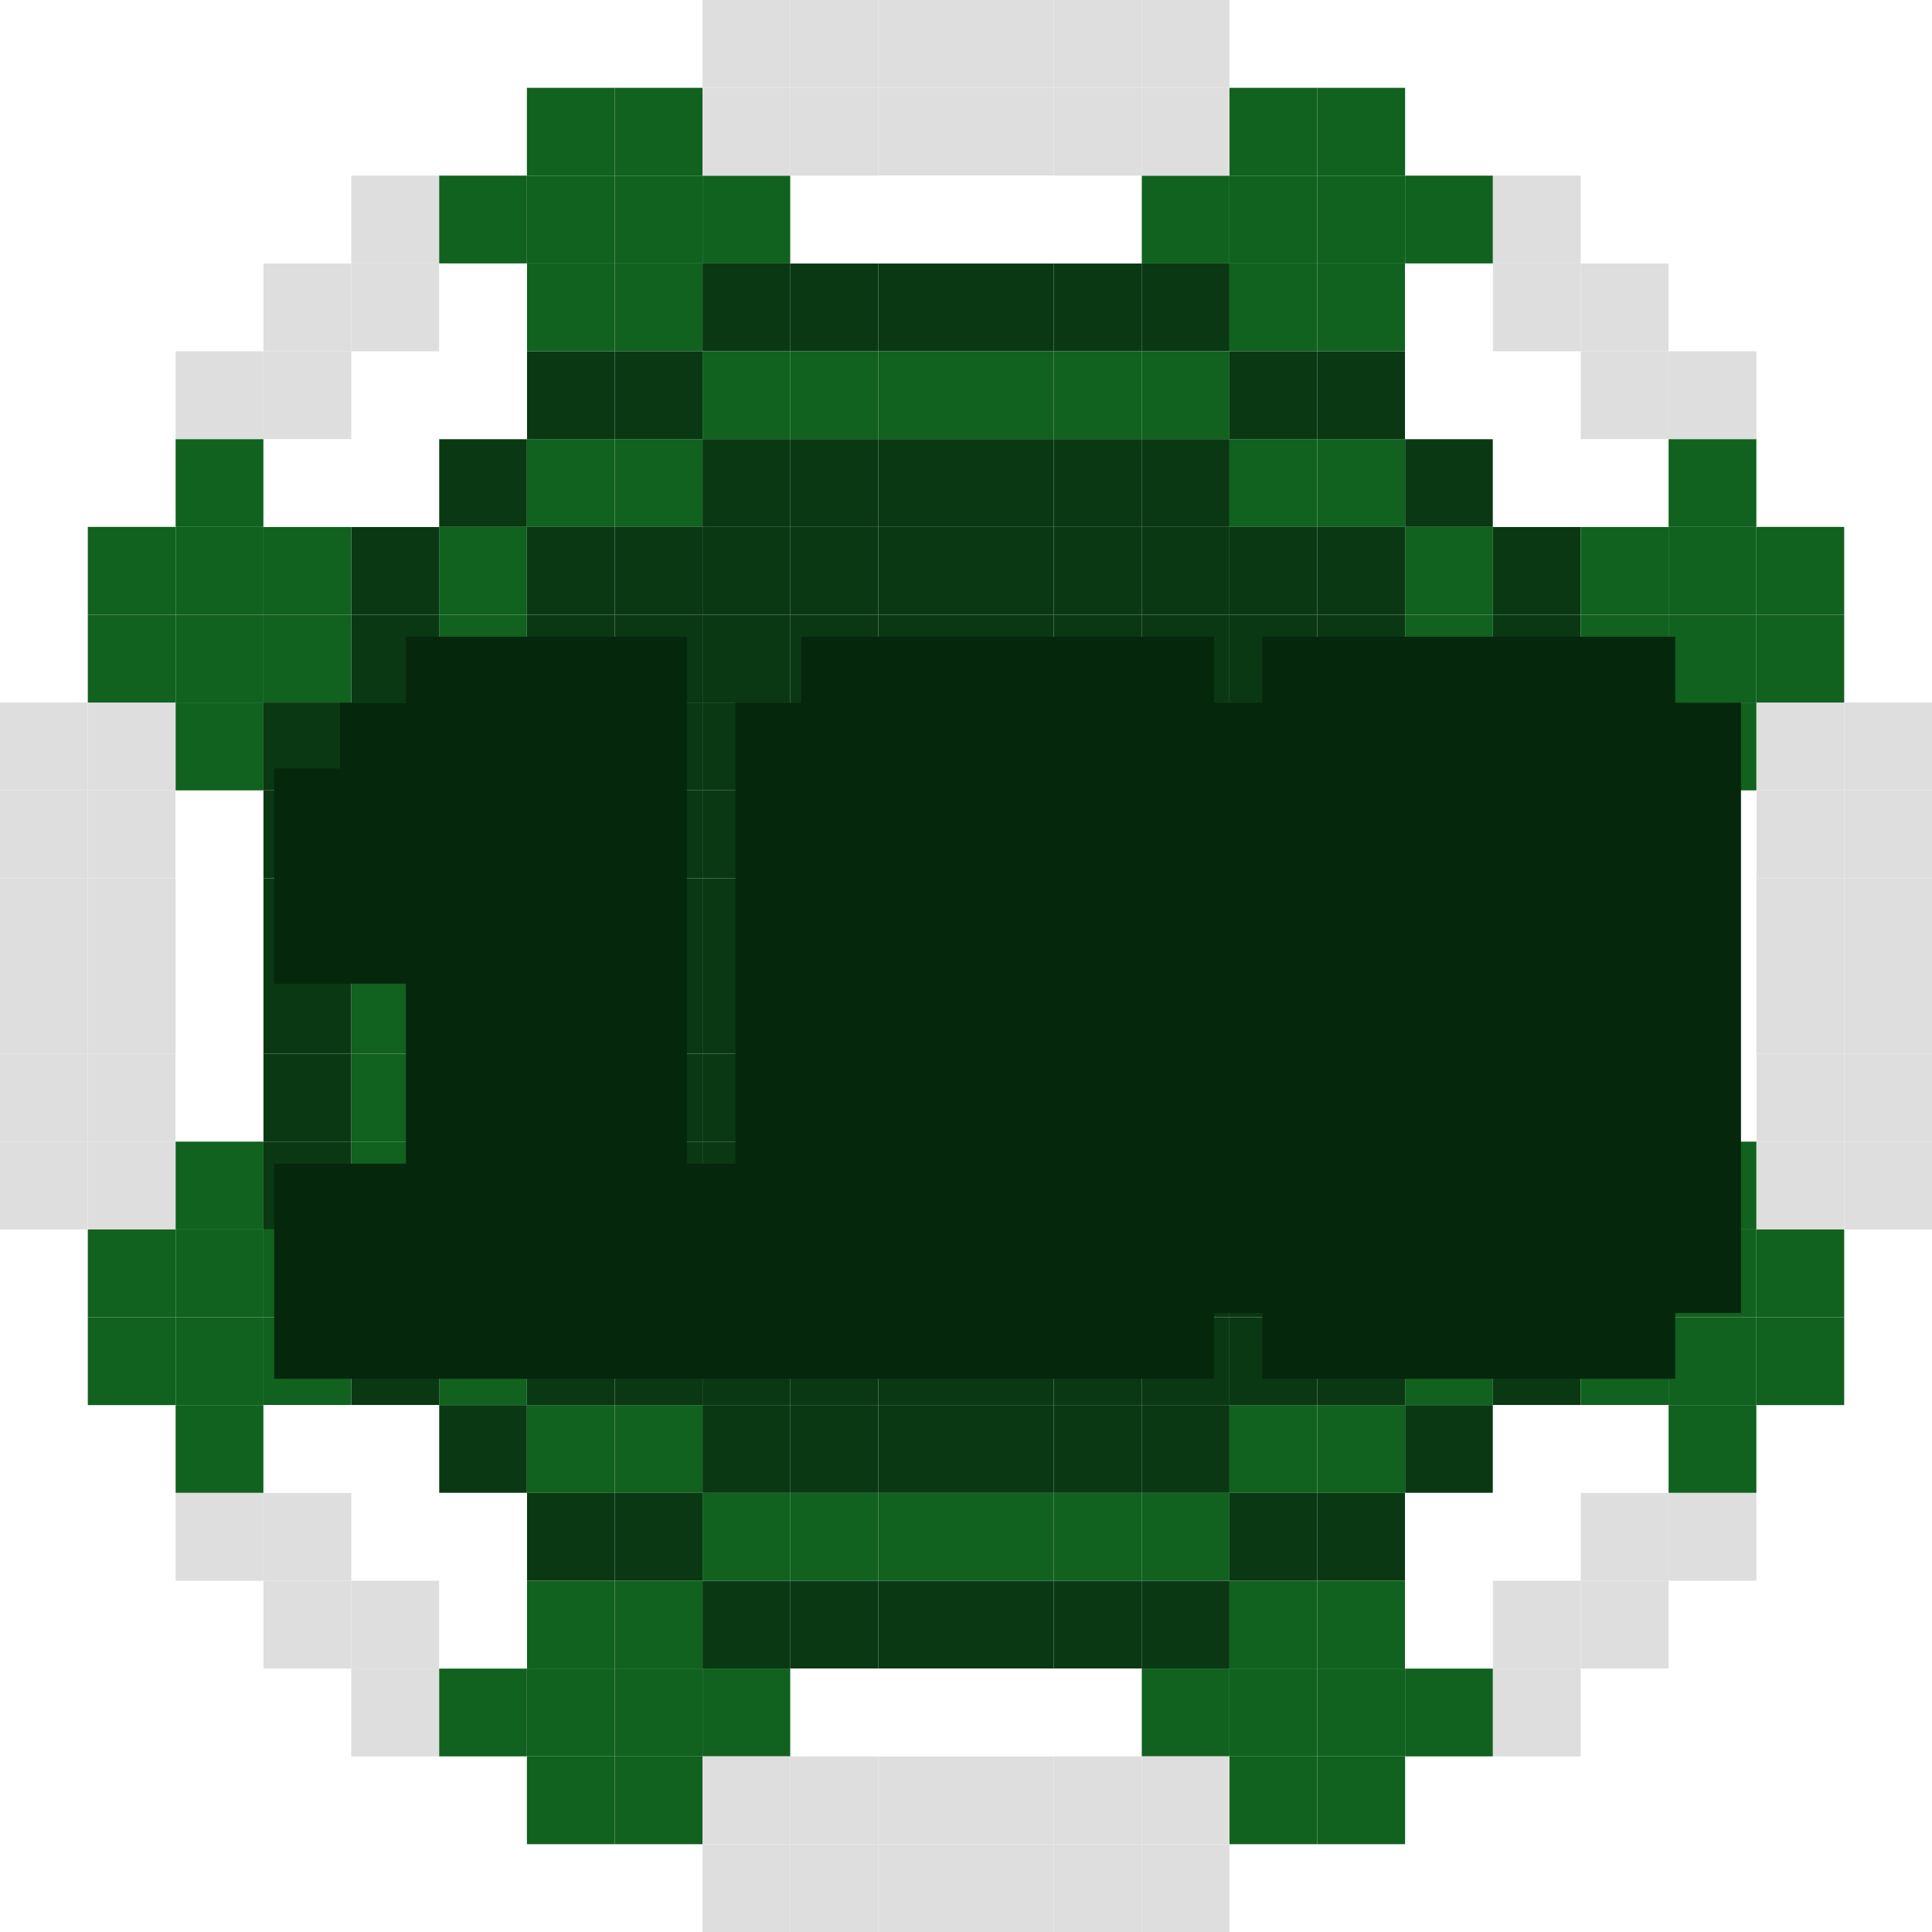 <svg width="440" height="440" viewBox="0 0 440 440" fill="none" xmlns="http://www.w3.org/2000/svg">
<rect x="100" y="100" width="20" height="20" fill="#0A3813"/>
<rect width="20" height="20" transform="matrix(-1 0 0 1 340 100)" fill="#0A3813"/>
<rect x="120" y="100" width="20" height="20" fill="#11611F"/>
<rect width="20" height="20" transform="matrix(-1 0 0 1 320 100)" fill="#11611F"/>
<rect x="120" y="80" width="20" height="20" fill="#0A3813"/>
<rect width="20" height="20" transform="matrix(-1 0 0 1 320 80)" fill="#0A3813"/>
<rect x="120" y="60" width="20" height="20" fill="#11611F"/>
<rect width="20" height="20" transform="matrix(-1 0 0 1 320 60)" fill="#11611F"/>
<rect x="120" y="40" width="20" height="20" fill="#11611F"/>
<rect width="20" height="20" transform="matrix(-1 0 0 1 320 40)" fill="#11611F"/>
<rect x="140" y="60" width="20" height="20" fill="#11611F"/>
<rect width="20" height="20" transform="matrix(-1 0 0 1 300 60)" fill="#11611F"/>
<rect x="140" y="80" width="20" height="20" fill="#0A3813"/>
<rect width="20" height="20" transform="matrix(-1 0 0 1 300 80)" fill="#0A3813"/>
<rect x="140" y="100" width="20" height="20" fill="#11611F"/>
<rect width="20" height="20" transform="matrix(-1 0 0 1 300 100)" fill="#11611F"/>
<rect x="140" y="120" width="20" height="20" fill="#0A3813"/>
<rect width="20" height="20" transform="matrix(-1 0 0 1 300 120)" fill="#0A3813"/>
<rect x="120" y="120" width="20" height="20" fill="#0A3813"/>
<rect width="20" height="20" transform="matrix(-1 0 0 1 320 120)" fill="#0A3813"/>
<rect x="140" y="140" width="20" height="20" fill="#0A3813"/>
<rect width="20" height="20" transform="matrix(-1 0 0 1 300 140)" fill="#0A3813"/>
<rect x="120" y="140" width="20" height="20" fill="#0A3813"/>
<rect width="20" height="20" transform="matrix(-1 0 0 1 320 140)" fill="#0A3813"/>
<rect x="140" y="160" width="20" height="20" fill="#0A3813"/>
<rect width="20" height="20" transform="matrix(-1 0 0 1 300 160)" fill="#0A3813"/>
<rect x="120" y="160" width="20" height="20" fill="#0A3813"/>
<rect width="20" height="20" transform="matrix(-1 0 0 1 320 160)" fill="#0A3813"/>
<rect x="140" y="180" width="20" height="20" fill="#0A3813"/>
<rect width="20" height="20" transform="matrix(-1 0 0 1 300 180)" fill="#0A3813"/>
<rect x="120" y="180" width="20" height="20" fill="#0A3813"/>
<rect width="20" height="20" transform="matrix(-1 0 0 1 320 180)" fill="#0A3813"/>
<rect x="140" y="200" width="20" height="20" fill="#0A3813"/>
<rect width="20" height="20" transform="matrix(-1 0 0 1 300 200)" fill="#0A3813"/>
<rect x="120" y="200" width="20" height="20" fill="#0A3813"/>
<rect width="20" height="20" transform="matrix(-1 0 0 1 320 200)" fill="#0A3813"/>
<rect x="100" y="40" width="20" height="20" fill="#11611F"/>
<rect width="20" height="20" transform="matrix(-1 0 0 1 340 40)" fill="#11611F"/>
<rect x="120" y="20" width="20" height="20" fill="#11611F"/>
<rect width="20" height="20" transform="matrix(-1 0 0 1 320 20)" fill="#11611F"/>
<rect x="140" y="20" width="20" height="20" fill="#11611F"/>
<rect width="20" height="20" transform="matrix(-1 0 0 1 300 20)" fill="#11611F"/>
<rect x="140" y="40" width="20" height="20" fill="#11611F"/>
<rect width="20" height="20" transform="matrix(-1 0 0 1 300 40)" fill="#11611F"/>
<rect x="160" y="40" width="20" height="20" fill="#11611F"/>
<rect width="20" height="20" transform="matrix(-1 0 0 1 280 40)" fill="#11611F"/>
<rect x="160" y="60" width="20" height="20" fill="#0A3813"/>
<rect width="20" height="20" transform="matrix(-1 0 0 1 280 60)" fill="#0A3813"/>
<rect x="180" y="60" width="20" height="20" fill="#0A3813"/>
<rect width="20" height="20" transform="matrix(-1 0 0 1 260 60)" fill="#0A3813"/>
<rect x="200" y="60" width="20" height="20" fill="#0A3813"/>
<rect width="20" height="20" transform="matrix(-1 0 0 1 240 60)" fill="#0A3813"/>
<rect x="160" y="80" width="20" height="20" fill="#11611F"/>
<rect width="20" height="20" transform="matrix(-1 0 0 1 280 80)" fill="#11611F"/>
<rect x="180" y="80" width="20" height="20" fill="#11611F"/>
<rect width="20" height="20" transform="matrix(-1 0 0 1 260 80)" fill="#11611F"/>
<rect x="200" y="80" width="20" height="20" fill="#11611F"/>
<rect width="20" height="20" transform="matrix(-1 0 0 1 240 80)" fill="#11611F"/>
<rect x="160" y="100" width="20" height="20" fill="#0A3813"/>
<rect width="20" height="20" transform="matrix(-1 0 0 1 280 100)" fill="#0A3813"/>
<rect x="180" y="100" width="20" height="20" fill="#0A3813"/>
<rect width="20" height="20" transform="matrix(-1 0 0 1 260 100)" fill="#0A3813"/>
<rect x="200" y="100" width="20" height="20" fill="#0A3813"/>
<rect width="20" height="20" transform="matrix(-1 0 0 1 240 100)" fill="#0A3813"/>
<rect x="160" y="120" width="20" height="20" fill="#0A3813"/>
<rect width="20" height="20" transform="matrix(-1 0 0 1 280 120)" fill="#0A3813"/>
<rect x="180" y="120" width="20" height="20" fill="#0A3813"/>
<rect width="20" height="20" transform="matrix(-1 0 0 1 260 120)" fill="#0A3813"/>
<rect x="200" y="120" width="20" height="20" fill="#0A3813"/>
<rect width="20" height="20" transform="matrix(-1 0 0 1 240 120)" fill="#0A3813"/>
<rect x="160" y="140" width="20" height="20" fill="#0A3813"/>
<rect width="20" height="20" transform="matrix(-1 0 0 1 280 140)" fill="#0A3813"/>
<rect x="180" y="140" width="20" height="20" fill="#0A3813"/>
<rect width="20" height="20" transform="matrix(-1 0 0 1 260 140)" fill="#0A3813"/>
<rect x="200" y="140" width="20" height="20" fill="#0A3813"/>
<rect width="20" height="20" transform="matrix(-1 0 0 1 240 140)" fill="#0A3813"/>
<rect x="160" y="160" width="20" height="20" fill="#0A3813"/>
<rect width="20" height="20" transform="matrix(-1 0 0 1 280 160)" fill="#0A3813"/>
<rect x="180" y="160" width="20" height="20" fill="#0A3813"/>
<rect width="20" height="20" transform="matrix(-1 0 0 1 260 160)" fill="#0A3813"/>
<rect x="200" y="160" width="20" height="20" fill="#0A3813"/>
<rect width="20" height="20" transform="matrix(-1 0 0 1 240 160)" fill="#0A3813"/>
<rect x="160" y="180" width="20" height="20" fill="#0A3813"/>
<rect width="20" height="20" transform="matrix(-1 0 0 1 280 180)" fill="#0A3813"/>
<rect x="180" y="180" width="20" height="20" fill="#0A3813"/>
<rect width="20" height="20" transform="matrix(-1 0 0 1 260 180)" fill="#0A3813"/>
<rect x="200" y="180" width="20" height="20" fill="#0A3813"/>
<rect width="20" height="20" transform="matrix(-1 0 0 1 240 180)" fill="#0A3813"/>
<rect x="160" y="200" width="20" height="20" fill="#0A3813"/>
<rect width="20" height="20" transform="matrix(-1 0 0 1 280 200)" fill="#0A3813"/>
<rect x="180" y="200" width="20" height="20" fill="#0A3813"/>
<rect width="20" height="20" transform="matrix(-1 0 0 1 260 200)" fill="#0A3813"/>
<rect x="200" y="200" width="20" height="20" fill="#0A3813"/>
<rect width="20" height="20" transform="matrix(-1 0 0 1 240 200)" fill="#0A3813"/>
<rect x="100" y="120" width="20" height="20" fill="#11611F"/>
<rect width="20" height="20" transform="matrix(-1 0 0 1 340 120)" fill="#11611F"/>
<rect x="100" y="160" width="20" height="20" fill="#0A3813"/>
<rect width="20" height="20" transform="matrix(-1 0 0 1 340 160)" fill="#0A3813"/>
<rect x="100" y="200" width="20" height="20" fill="#0A3813"/>
<rect width="20" height="20" transform="matrix(-1 0 0 1 340 200)" fill="#0A3813"/>
<rect x="80" y="120" width="20" height="20" fill="#0A3813"/>
<rect width="20" height="20" transform="matrix(-1 0 0 1 360 120)" fill="#0A3813"/>
<rect x="80" y="160" width="20" height="20" fill="#11611F"/>
<rect width="20" height="20" transform="matrix(-1 0 0 1 360 160)" fill="#11611F"/>
<rect x="80" y="200" width="20" height="20" fill="#11611F"/>
<rect width="20" height="20" transform="matrix(-1 0 0 1 360 200)" fill="#11611F"/>
<rect x="60" y="120" width="20" height="20" fill="#11611F"/>
<rect width="20" height="20" transform="matrix(-1 0 0 1 380 120)" fill="#11611F"/>
<rect x="40" y="120" width="20" height="20" fill="#11611F"/>
<rect width="20" height="20" transform="matrix(-1 0 0 1 400 120)" fill="#11611F"/>
<rect x="40" y="100" width="20" height="20" fill="#11611F"/>
<rect width="20" height="20" transform="matrix(-1 0 0 1 400 100)" fill="#11611F"/>
<rect x="60" y="100" width="20" height="20" fill="white"/>
<rect width="20" height="20" transform="matrix(-1 0 0 1 380 100)" fill="white"/>
<rect x="20" y="180" width="20" height="20" fill="#DEDEDE"/>
<rect width="20" height="20" transform="matrix(-1 0 0 1 420 180)" fill="#DEDEDE"/>
<rect x="40" y="180" width="20" height="20" fill="white"/>
<rect width="20" height="20" transform="matrix(-1 0 0 1 400 180)" fill="white"/>
<rect x="40" y="200" width="20" height="20" fill="white"/>
<rect width="20" height="20" transform="matrix(-1 0 0 1 400 200)" fill="white"/>
<rect x="20" y="200" width="20" height="20" fill="#DEDEDE"/>
<rect width="20" height="20" transform="matrix(-1 0 0 1 420 200)" fill="#DEDEDE"/>
<rect y="200" width="20" height="20" fill="#DEDEDE"/>
<rect width="20" height="20" transform="matrix(-1 0 0 1 440 200)" fill="#DEDEDE"/>
<rect x="80" y="100" width="20" height="20" fill="white"/>
<rect width="20" height="20" transform="matrix(-1 0 0 1 360 100)" fill="white"/>
<rect x="20" y="160" width="20" height="20" fill="#DEDEDE"/>
<rect width="20" height="20" transform="matrix(-1 0 0 1 420 160)" fill="#DEDEDE"/>
<rect x="80" y="80" width="20" height="20" fill="white"/>
<rect width="20" height="20" transform="matrix(-1 0 0 1 360 80)" fill="white"/>
<rect x="60" y="80" width="20" height="20" fill="#DEDEDE"/>
<rect width="20" height="20" transform="matrix(-1 0 0 1 380 80)" fill="#DEDEDE"/>
<rect x="40" y="80" width="20" height="20" fill="#DEDEDE"/>
<rect width="20" height="20" transform="matrix(-1 0 0 1 400 80)" fill="#DEDEDE"/>
<rect y="180" width="20" height="20" fill="#DEDEDE"/>
<rect width="20" height="20" transform="matrix(-1 0 0 1 440 180)" fill="#DEDEDE"/>
<rect x="100" y="80" width="20" height="20" fill="white"/>
<rect width="20" height="20" transform="matrix(-1 0 0 1 340 80)" fill="white"/>
<rect y="160" width="20" height="20" fill="#DEDEDE"/>
<rect width="20" height="20" transform="matrix(-1 0 0 1 440 160)" fill="#DEDEDE"/>
<rect x="100" y="60" width="20" height="20" fill="white"/>
<rect width="20" height="20" transform="matrix(-1 0 0 1 340 60)" fill="white"/>
<rect x="180" y="40" width="20" height="20" fill="white"/>
<rect width="20" height="20" transform="matrix(-1 0 0 1 260 40)" fill="white"/>
<rect x="180" y="20" width="20" height="20" fill="#DEDEDE"/>
<rect width="20" height="20" transform="matrix(-1 0 0 1 260 20)" fill="#DEDEDE"/>
<rect x="180" width="20" height="20" fill="#DEDEDE"/>
<rect width="20" height="20" transform="matrix(-1 0 0 1 260 0)" fill="#DEDEDE"/>
<rect x="200" y="20" width="20" height="20" fill="#DEDEDE"/>
<rect width="20" height="20" transform="matrix(-1 0 0 1 240 20)" fill="#DEDEDE"/>
<rect x="200" y="40" width="20" height="20" fill="white"/>
<rect width="20" height="20" transform="matrix(-1 0 0 1 240 40)" fill="white"/>
<rect x="160" y="20" width="20" height="20" fill="#DEDEDE"/>
<rect width="20" height="20" transform="matrix(-1 0 0 1 280 20)" fill="#DEDEDE"/>
<rect x="160" width="20" height="20" fill="#DEDEDE"/>
<rect width="20" height="20" transform="matrix(-1 0 0 1 280 0)" fill="#DEDEDE"/>
<rect x="200" width="20" height="20" fill="#DEDEDE"/>
<rect width="20" height="20" transform="matrix(-1 0 0 1 240 0)" fill="#DEDEDE"/>
<rect x="80" y="60" width="20" height="20" fill="#DEDEDE"/>
<rect width="20" height="20" transform="matrix(-1 0 0 1 360 60)" fill="#DEDEDE"/>
<rect x="60" y="60" width="20" height="20" fill="#DEDEDE"/>
<rect width="20" height="20" transform="matrix(-1 0 0 1 380 60)" fill="#DEDEDE"/>
<rect x="80" y="40" width="20" height="20" fill="#DEDEDE"/>
<rect width="20" height="20" transform="matrix(-1 0 0 1 360 40)" fill="#DEDEDE"/>
<rect x="20" y="120" width="20" height="20" fill="#11611F"/>
<rect width="20" height="20" transform="matrix(-1 0 0 1 420 120)" fill="#11611F"/>
<rect x="100" y="140" width="20" height="20" fill="#11611F"/>
<rect width="20" height="20" transform="matrix(-1 0 0 1 340 140)" fill="#11611F"/>
<rect x="100" y="180" width="20" height="20" fill="#0A3813"/>
<rect width="20" height="20" transform="matrix(-1 0 0 1 340 180)" fill="#0A3813"/>
<rect x="80" y="140" width="20" height="20" fill="#0A3813"/>
<rect width="20" height="20" transform="matrix(-1 0 0 1 360 140)" fill="#0A3813"/>
<rect x="80" y="180" width="20" height="20" fill="#11611F"/>
<rect width="20" height="20" transform="matrix(-1 0 0 1 360 180)" fill="#11611F"/>
<rect x="60" y="140" width="20" height="20" fill="#11611F"/>
<rect width="20" height="20" transform="matrix(-1 0 0 1 380 140)" fill="#11611F"/>
<rect x="40" y="140" width="20" height="20" fill="#11611F"/>
<rect width="20" height="20" transform="matrix(-1 0 0 1 400 140)" fill="#11611F"/>
<rect x="40" y="160" width="20" height="20" fill="#11611F"/>
<rect width="20" height="20" transform="matrix(-1 0 0 1 400 160)" fill="#11611F"/>
<rect x="60" y="160" width="20" height="20" fill="#0A3813"/>
<rect width="20" height="20" transform="matrix(-1 0 0 1 380 160)" fill="#0A3813"/>
<rect x="60" y="180" width="20" height="20" fill="#0A3813"/>
<rect width="20" height="20" transform="matrix(-1 0 0 1 380 180)" fill="#0A3813"/>
<rect x="60" y="200" width="20" height="20" fill="#0A3813"/>
<rect width="20" height="20" transform="matrix(-1 0 0 1 380 200)" fill="#0A3813"/>
<rect x="20" y="140" width="20" height="20" fill="#11611F"/>
<rect width="20" height="20" transform="matrix(-1 0 0 1 420 140)" fill="#11611F"/>
<rect width="20" height="20" transform="matrix(1 0 0 -1 100 340)" fill="#0A3813"/>
<rect x="340" y="340" width="20" height="20" transform="rotate(180 340 340)" fill="#0A3813"/>
<rect width="20" height="20" transform="matrix(1 0 0 -1 120 340)" fill="#11611F"/>
<rect x="320" y="340" width="20" height="20" transform="rotate(180 320 340)" fill="#11611F"/>
<rect width="20" height="20" transform="matrix(1 0 0 -1 120 360)" fill="#0A3813"/>
<rect x="320" y="360" width="20" height="20" transform="rotate(180 320 360)" fill="#0A3813"/>
<rect width="20" height="20" transform="matrix(1 0 0 -1 120 380)" fill="#11611F"/>
<rect x="320" y="380" width="20" height="20" transform="rotate(180 320 380)" fill="#11611F"/>
<rect width="20" height="20" transform="matrix(1 0 0 -1 120 400)" fill="#11611F"/>
<rect x="320" y="400" width="20" height="20" transform="rotate(180 320 400)" fill="#11611F"/>
<rect width="20" height="20" transform="matrix(1 0 0 -1 140 380)" fill="#11611F"/>
<rect x="300" y="380" width="20" height="20" transform="rotate(180 300 380)" fill="#11611F"/>
<rect width="20" height="20" transform="matrix(1 0 0 -1 140 360)" fill="#0A3813"/>
<rect x="300" y="360" width="20" height="20" transform="rotate(180 300 360)" fill="#0A3813"/>
<rect width="20" height="20" transform="matrix(1 0 0 -1 140 340)" fill="#11611F"/>
<rect x="300" y="340" width="20" height="20" transform="rotate(180 300 340)" fill="#11611F"/>
<rect width="20" height="20" transform="matrix(1 0 0 -1 140 320)" fill="#0A3813"/>
<rect x="300" y="320" width="20" height="20" transform="rotate(180 300 320)" fill="#0A3813"/>
<rect width="20" height="20" transform="matrix(1 0 0 -1 120 320)" fill="#0A3813"/>
<rect x="320" y="320" width="20" height="20" transform="rotate(180 320 320)" fill="#0A3813"/>
<rect width="20" height="20" transform="matrix(1 0 0 -1 140 300)" fill="#0A3813"/>
<rect x="300" y="300" width="20" height="20" transform="rotate(180 300 300)" fill="#0A3813"/>
<rect width="20" height="20" transform="matrix(1 0 0 -1 120 300)" fill="#0A3813"/>
<rect x="320" y="300" width="20" height="20" transform="rotate(180 320 300)" fill="#0A3813"/>
<rect width="20" height="20" transform="matrix(1 0 0 -1 140 280)" fill="#0A3813"/>
<rect x="300" y="280" width="20" height="20" transform="rotate(180 300 280)" fill="#0A3813"/>
<rect width="20" height="20" transform="matrix(1 0 0 -1 120 280)" fill="#0A3813"/>
<rect x="320" y="280" width="20" height="20" transform="rotate(180 320 280)" fill="#0A3813"/>
<rect width="20" height="20" transform="matrix(1 0 0 -1 140 260)" fill="#0A3813"/>
<rect x="300" y="260" width="20" height="20" transform="rotate(180 300 260)" fill="#0A3813"/>
<rect width="20" height="20" transform="matrix(1 0 0 -1 120 260)" fill="#0A3813"/>
<rect x="320" y="260" width="20" height="20" transform="rotate(180 320 260)" fill="#0A3813"/>
<rect width="20" height="20" transform="matrix(1 0 0 -1 140 240)" fill="#0A3813"/>
<rect x="300" y="240" width="20" height="20" transform="rotate(180 300 240)" fill="#0A3813"/>
<rect width="20" height="20" transform="matrix(1 0 0 -1 120 240)" fill="#0A3813"/>
<rect x="320" y="240" width="20" height="20" transform="rotate(180 320 240)" fill="#0A3813"/>
<rect width="20" height="20" transform="matrix(1 0 0 -1 100 400)" fill="#11611F"/>
<rect x="340" y="400" width="20" height="20" transform="rotate(180 340 400)" fill="#11611F"/>
<rect width="20" height="20" transform="matrix(1 0 0 -1 120 420)" fill="#11611F"/>
<rect x="320" y="420" width="20" height="20" transform="rotate(180 320 420)" fill="#11611F"/>
<rect width="20" height="20" transform="matrix(1 0 0 -1 140 420)" fill="#11611F"/>
<rect x="300" y="420" width="20" height="20" transform="rotate(180 300 420)" fill="#11611F"/>
<rect width="20" height="20" transform="matrix(1 0 0 -1 140 400)" fill="#11611F"/>
<rect x="300" y="400" width="20" height="20" transform="rotate(180 300 400)" fill="#11611F"/>
<rect width="20" height="20" transform="matrix(1 0 0 -1 160 400)" fill="#11611F"/>
<rect x="280" y="400" width="20" height="20" transform="rotate(180 280 400)" fill="#11611F"/>
<rect width="20" height="20" transform="matrix(1 0 0 -1 160 380)" fill="#0A3813"/>
<rect x="280" y="380" width="20" height="20" transform="rotate(180 280 380)" fill="#0A3813"/>
<rect width="20" height="20" transform="matrix(1 0 0 -1 180 380)" fill="#0A3813"/>
<rect x="260" y="380" width="20" height="20" transform="rotate(180 260 380)" fill="#0A3813"/>
<rect width="20" height="20" transform="matrix(1 0 0 -1 200 380)" fill="#0A3813"/>
<rect x="240" y="380" width="20" height="20" transform="rotate(180 240 380)" fill="#0A3813"/>
<rect width="20" height="20" transform="matrix(1 0 0 -1 160 360)" fill="#11611F"/>
<rect x="280" y="360" width="20" height="20" transform="rotate(180 280 360)" fill="#11611F"/>
<rect width="20" height="20" transform="matrix(1 0 0 -1 180 360)" fill="#11611F"/>
<rect x="260" y="360" width="20" height="20" transform="rotate(180 260 360)" fill="#11611F"/>
<rect width="20" height="20" transform="matrix(1 0 0 -1 200 360)" fill="#11611F"/>
<rect x="240" y="360" width="20" height="20" transform="rotate(180 240 360)" fill="#11611F"/>
<rect width="20" height="20" transform="matrix(1 0 0 -1 160 340)" fill="#0A3813"/>
<rect x="280" y="340" width="20" height="20" transform="rotate(180 280 340)" fill="#0A3813"/>
<rect width="20" height="20" transform="matrix(1 0 0 -1 180 340)" fill="#0A3813"/>
<rect x="260" y="340" width="20" height="20" transform="rotate(180 260 340)" fill="#0A3813"/>
<rect width="20" height="20" transform="matrix(1 0 0 -1 200 340)" fill="#0A3813"/>
<rect x="240" y="340" width="20" height="20" transform="rotate(180 240 340)" fill="#0A3813"/>
<rect width="20" height="20" transform="matrix(1 0 0 -1 160 320)" fill="#0A3813"/>
<rect x="280" y="320" width="20" height="20" transform="rotate(180 280 320)" fill="#0A3813"/>
<rect width="20" height="20" transform="matrix(1 0 0 -1 180 320)" fill="#0A3813"/>
<rect x="260" y="320" width="20" height="20" transform="rotate(180 260 320)" fill="#0A3813"/>
<rect width="20" height="20" transform="matrix(1 0 0 -1 200 320)" fill="#0A3813"/>
<rect x="240" y="320" width="20" height="20" transform="rotate(180 240 320)" fill="#0A3813"/>
<rect width="20" height="20" transform="matrix(1 0 0 -1 160 300)" fill="#0A3813"/>
<rect x="280" y="300" width="20" height="20" transform="rotate(180 280 300)" fill="#0A3813"/>
<rect width="20" height="20" transform="matrix(1 0 0 -1 180 300)" fill="#0A3813"/>
<rect x="260" y="300" width="20" height="20" transform="rotate(180 260 300)" fill="#0A3813"/>
<rect width="20" height="20" transform="matrix(1 0 0 -1 200 300)" fill="#0A3813"/>
<rect x="240" y="300" width="20" height="20" transform="rotate(180 240 300)" fill="#0A3813"/>
<rect width="20" height="20" transform="matrix(1 0 0 -1 160 280)" fill="#0A3813"/>
<rect x="280" y="280" width="20" height="20" transform="rotate(180 280 280)" fill="#0A3813"/>
<rect width="20" height="20" transform="matrix(1 0 0 -1 180 280)" fill="#0A3813"/>
<rect x="260" y="280" width="20" height="20" transform="rotate(180 260 280)" fill="#0A3813"/>
<rect width="20" height="20" transform="matrix(1 0 0 -1 200 280)" fill="#0A3813"/>
<rect x="240" y="280" width="20" height="20" transform="rotate(180 240 280)" fill="#0A3813"/>
<rect width="20" height="20" transform="matrix(1 0 0 -1 160 260)" fill="#0A3813"/>
<rect x="280" y="260" width="20" height="20" transform="rotate(180 280 260)" fill="#0A3813"/>
<rect width="20" height="20" transform="matrix(1 0 0 -1 180 260)" fill="#0A3813"/>
<rect x="260" y="260" width="20" height="20" transform="rotate(180 260 260)" fill="#0A3813"/>
<rect width="20" height="20" transform="matrix(1 0 0 -1 200 260)" fill="#0A3813"/>
<rect x="240" y="260" width="20" height="20" transform="rotate(180 240 260)" fill="#0A3813"/>
<rect width="20" height="20" transform="matrix(1 0 0 -1 160 240)" fill="#0A3813"/>
<rect x="280" y="240" width="20" height="20" transform="rotate(180 280 240)" fill="#0A3813"/>
<rect width="20" height="20" transform="matrix(1 0 0 -1 180 240)" fill="#0A3813"/>
<rect x="260" y="240" width="20" height="20" transform="rotate(180 260 240)" fill="#0A3813"/>
<rect width="20" height="20" transform="matrix(1 0 0 -1 200 240)" fill="#0A3813"/>
<rect x="240" y="240" width="20" height="20" transform="rotate(180 240 240)" fill="#0A3813"/>
<rect width="20" height="20" transform="matrix(1 0 0 -1 100 320)" fill="#11611F"/>
<rect x="340" y="320" width="20" height="20" transform="rotate(180 340 320)" fill="#11611F"/>
<rect width="20" height="20" transform="matrix(1 0 0 -1 100 280)" fill="#0A3813"/>
<rect x="340" y="280" width="20" height="20" transform="rotate(180 340 280)" fill="#0A3813"/>
<rect width="20" height="20" transform="matrix(1 0 0 -1 100 240)" fill="#0A3813"/>
<rect x="340" y="240" width="20" height="20" transform="rotate(180 340 240)" fill="#0A3813"/>
<rect width="20" height="20" transform="matrix(1 0 0 -1 80 320)" fill="#0A3813"/>
<rect x="360" y="320" width="20" height="20" transform="rotate(180 360 320)" fill="#0A3813"/>
<rect width="20" height="20" transform="matrix(1 0 0 -1 80 280)" fill="#11611F"/>
<rect x="360" y="280" width="20" height="20" transform="rotate(180 360 280)" fill="#11611F"/>
<rect width="20" height="20" transform="matrix(1 0 0 -1 80 240)" fill="#11611F"/>
<rect x="360" y="240" width="20" height="20" transform="rotate(180 360 240)" fill="#11611F"/>
<rect width="20" height="20" transform="matrix(1 0 0 -1 60 320)" fill="#11611F"/>
<rect x="380" y="320" width="20" height="20" transform="rotate(180 380 320)" fill="#11611F"/>
<rect width="20" height="20" transform="matrix(1 0 0 -1 40 320)" fill="#11611F"/>
<rect x="400" y="320" width="20" height="20" transform="rotate(180 400 320)" fill="#11611F"/>
<rect width="20" height="20" transform="matrix(1 0 0 -1 40 340)" fill="#11611F"/>
<rect x="400" y="340" width="20" height="20" transform="rotate(180 400 340)" fill="#11611F"/>
<rect width="20" height="20" transform="matrix(1 0 0 -1 60 340)" fill="white"/>
<rect x="380" y="340" width="20" height="20" transform="rotate(180 380 340)" fill="white"/>
<rect width="20" height="20" transform="matrix(1 0 0 -1 20 260)" fill="#DEDEDE"/>
<rect x="420" y="260" width="20" height="20" transform="rotate(180 420 260)" fill="#DEDEDE"/>
<rect width="20" height="20" transform="matrix(1 0 0 -1 40 260)" fill="white"/>
<rect x="400" y="260" width="20" height="20" transform="rotate(180 400 260)" fill="white"/>
<rect width="20" height="20" transform="matrix(1 0 0 -1 40 240)" fill="white"/>
<rect x="400" y="240" width="20" height="20" transform="rotate(180 400 240)" fill="white"/>
<rect width="20" height="20" transform="matrix(1 0 0 -1 20 240)" fill="#DEDEDE"/>
<rect x="420" y="240" width="20" height="20" transform="rotate(180 420 240)" fill="#DEDEDE"/>
<rect width="20" height="20" transform="matrix(1 0 0 -1 0 240)" fill="#DEDEDE"/>
<rect x="440" y="240" width="20" height="20" transform="rotate(180 440 240)" fill="#DEDEDE"/>
<rect width="20" height="20" transform="matrix(1 0 0 -1 80 340)" fill="white"/>
<rect x="360" y="340" width="20" height="20" transform="rotate(180 360 340)" fill="white"/>
<rect width="20" height="20" transform="matrix(1 0 0 -1 20 280)" fill="#DEDEDE"/>
<rect x="420" y="280" width="20" height="20" transform="rotate(180 420 280)" fill="#DEDEDE"/>
<rect width="20" height="20" transform="matrix(1 0 0 -1 80 360)" fill="white"/>
<rect x="360" y="360" width="20" height="20" transform="rotate(180 360 360)" fill="white"/>
<rect width="20" height="20" transform="matrix(1 0 0 -1 60 360)" fill="#DEDEDE"/>
<rect x="380" y="360" width="20" height="20" transform="rotate(180 380 360)" fill="#DEDEDE"/>
<rect width="20" height="20" transform="matrix(1 0 0 -1 40 360)" fill="#DEDEDE"/>
<rect x="400" y="360" width="20" height="20" transform="rotate(180 400 360)" fill="#DEDEDE"/>
<rect width="20" height="20" transform="matrix(1 0 0 -1 0 260)" fill="#DEDEDE"/>
<rect x="440" y="260" width="20" height="20" transform="rotate(180 440 260)" fill="#DEDEDE"/>
<rect width="20" height="20" transform="matrix(1 0 0 -1 100 360)" fill="white"/>
<rect x="340" y="360" width="20" height="20" transform="rotate(180 340 360)" fill="white"/>
<rect width="20" height="20" transform="matrix(1 0 0 -1 0 280)" fill="#DEDEDE"/>
<rect x="440" y="280" width="20" height="20" transform="rotate(180 440 280)" fill="#DEDEDE"/>
<rect width="20" height="20" transform="matrix(1 0 0 -1 100 380)" fill="white"/>
<rect x="340" y="380" width="20" height="20" transform="rotate(180 340 380)" fill="white"/>
<rect width="20" height="20" transform="matrix(1 0 0 -1 180 400)" fill="white"/>
<rect x="260" y="400" width="20" height="20" transform="rotate(180 260 400)" fill="white"/>
<rect width="20" height="20" transform="matrix(1 0 0 -1 180 420)" fill="#DEDEDE"/>
<rect x="260" y="420" width="20" height="20" transform="rotate(180 260 420)" fill="#DEDEDE"/>
<rect width="20" height="20" transform="matrix(1 0 0 -1 180 440)" fill="#DEDEDE"/>
<rect x="260" y="440" width="20" height="20" transform="rotate(180 260 440)" fill="#DEDEDE"/>
<rect width="20" height="20" transform="matrix(1 0 0 -1 200 420)" fill="#DEDEDE"/>
<rect x="240" y="420" width="20" height="20" transform="rotate(180 240 420)" fill="#DEDEDE"/>
<rect width="20" height="20" transform="matrix(1 0 0 -1 200 400)" fill="white"/>
<rect x="240" y="400" width="20" height="20" transform="rotate(180 240 400)" fill="white"/>
<rect width="20" height="20" transform="matrix(1 0 0 -1 160 420)" fill="#DEDEDE"/>
<rect x="280" y="420" width="20" height="20" transform="rotate(180 280 420)" fill="#DEDEDE"/>
<rect width="20" height="20" transform="matrix(1 0 0 -1 160 440)" fill="#DEDEDE"/>
<rect x="280" y="440" width="20" height="20" transform="rotate(180 280 440)" fill="#DEDEDE"/>
<rect width="20" height="20" transform="matrix(1 0 0 -1 200 440)" fill="#DEDEDE"/>
<rect x="240" y="440" width="20" height="20" transform="rotate(180 240 440)" fill="#DEDEDE"/>
<rect width="20" height="20" transform="matrix(1 0 0 -1 80 380)" fill="#DEDEDE"/>
<rect x="360" y="380" width="20" height="20" transform="rotate(180 360 380)" fill="#DEDEDE"/>
<rect width="20" height="20" transform="matrix(1 0 0 -1 60 380)" fill="#DEDEDE"/>
<rect x="380" y="380" width="20" height="20" transform="rotate(180 380 380)" fill="#DEDEDE"/>
<rect width="20" height="20" transform="matrix(1 0 0 -1 80 400)" fill="#DEDEDE"/>
<rect x="360" y="400" width="20" height="20" transform="rotate(180 360 400)" fill="#DEDEDE"/>
<rect width="20" height="20" transform="matrix(1 0 0 -1 20 320)" fill="#11611F"/>
<rect x="420" y="320" width="20" height="20" transform="rotate(180 420 320)" fill="#11611F"/>
<rect width="20" height="20" transform="matrix(1 0 0 -1 100 300)" fill="#11611F"/>
<rect x="340" y="300" width="20" height="20" transform="rotate(180 340 300)" fill="#11611F"/>
<rect width="20" height="20" transform="matrix(1 0 0 -1 100 260)" fill="#0A3813"/>
<rect x="340" y="260" width="20" height="20" transform="rotate(180 340 260)" fill="#0A3813"/>
<rect width="20" height="20" transform="matrix(1 0 0 -1 80 300)" fill="#0A3813"/>
<rect x="360" y="300" width="20" height="20" transform="rotate(180 360 300)" fill="#0A3813"/>
<rect width="20" height="20" transform="matrix(1 0 0 -1 80 260)" fill="#11611F"/>
<rect x="360" y="260" width="20" height="20" transform="rotate(180 360 260)" fill="#11611F"/>
<rect width="20" height="20" transform="matrix(1 0 0 -1 60 300)" fill="#11611F"/>
<rect x="380" y="300" width="20" height="20" transform="rotate(180 380 300)" fill="#11611F"/>
<rect width="20" height="20" transform="matrix(1 0 0 -1 40 300)" fill="#11611F"/>
<rect x="400" y="300" width="20" height="20" transform="rotate(180 400 300)" fill="#11611F"/>
<rect width="20" height="20" transform="matrix(1 0 0 -1 40 280)" fill="#11611F"/>
<rect x="400" y="280" width="20" height="20" transform="rotate(180 400 280)" fill="#11611F"/>
<rect width="20" height="20" transform="matrix(1 0 0 -1 60 280)" fill="#0A3813"/>
<rect x="380" y="280" width="20" height="20" transform="rotate(180 380 280)" fill="#0A3813"/>
<rect width="20" height="20" transform="matrix(1 0 0 -1 60 260)" fill="#0A3813"/>
<rect x="380" y="260" width="20" height="20" transform="rotate(180 380 260)" fill="#0A3813"/>
<rect width="20" height="20" transform="matrix(1 0 0 -1 60 240)" fill="#0A3813"/>
<rect x="380" y="240" width="20" height="20" transform="rotate(180 380 240)" fill="#0A3813"/>
<rect width="20" height="20" transform="matrix(1 0 0 -1 20 300)" fill="#11611F"/>
<rect x="420" y="300" width="20" height="20" transform="rotate(180 420 300)" fill="#11611F"/>
<g filter="url(#filter0_d_13_7608)">
<path d="M62.456 281V266.022H92.449V191.022H62.456V176.007H77.434V161.029H92.449V146.015H122.441V266.022H152.434V281H62.456ZM227.471 266.022V161.029H197.478V266.022H227.471ZM182.463 281V266.022H167.485V161.029H182.463V146.015H242.485V161.029H257.463V266.022H242.485V281H182.463ZM332.5 266.022V161.029H302.507V266.022H332.5ZM287.493 281V266.022H272.515V161.029H287.493V146.015H347.515V161.029H362.493V266.022H347.515V281H287.493Z" fill="white"/>
<path d="M62.456 281H45.456V298H62.456V281ZM62.456 266.022V249.022H45.456V266.022H62.456ZM92.449 266.022V283.022H109.449V266.022H92.449ZM92.449 191.022H109.449V174.022H92.449V191.022ZM62.456 191.022H45.456V208.022H62.456V191.022ZM62.456 176.007V159.007H45.456V176.007H62.456ZM77.434 176.007V193.007H94.434V176.007H77.434ZM77.434 161.029V144.029H60.434V161.029H77.434ZM92.449 161.029V178.029H109.449V161.029H92.449ZM92.449 146.015V129.015H75.449V146.015H92.449ZM122.441 146.015H139.441V129.015H122.441V146.015ZM122.441 266.022H105.441V283.022H122.441V266.022ZM152.434 266.022H169.434V249.022H152.434V266.022ZM152.434 281V298H169.434V281H152.434ZM79.456 281V266.022H45.456V281H79.456ZM62.456 283.022H92.449V249.022H62.456V283.022ZM109.449 266.022V191.022H75.449V266.022H109.449ZM92.449 174.022H62.456V208.022H92.449V174.022ZM79.456 191.022V176.007H45.456V191.022H79.456ZM62.456 193.007H77.434V159.007H62.456V193.007ZM94.434 176.007V161.029H60.434V176.007H94.434ZM77.434 178.029H92.449V144.029H77.434V178.029ZM109.449 161.029V146.015H75.449V161.029H109.449ZM92.449 163.015H122.441V129.015H92.449V163.015ZM105.441 146.015V266.022H139.441V146.015H105.441ZM122.441 283.022H152.434V249.022H122.441V283.022ZM135.434 266.022V281H169.434V266.022H135.434ZM152.434 264H62.456V298H152.434V264ZM227.471 266.022V283.022H244.471V266.022H227.471ZM227.471 161.029H244.471V144.029H227.471V161.029ZM197.478 161.029V144.029H180.478V161.029H197.478ZM197.478 266.022H180.478V283.022H197.478V266.022ZM182.463 281H165.463V298H182.463V281ZM182.463 266.022H199.463V249.022H182.463V266.022ZM167.485 266.022H150.485V283.022H167.485V266.022ZM167.485 161.029V144.029H150.485V161.029H167.485ZM182.463 161.029V178.029H199.463V161.029H182.463ZM182.463 146.015V129.015H165.463V146.015H182.463ZM242.485 146.015H259.485V129.015H242.485V146.015ZM242.485 161.029H225.485V178.029H242.485V161.029ZM257.463 161.029H274.463V144.029H257.463V161.029ZM257.463 266.022V283.022H274.463V266.022H257.463ZM242.485 266.022V249.022H225.485V266.022H242.485ZM242.485 281V298H259.485V281H242.485ZM244.471 266.022V161.029H210.471V266.022H244.471ZM227.471 144.029H197.478V178.029H227.471V144.029ZM180.478 161.029V266.022H214.478V161.029H180.478ZM197.478 283.022H227.471V249.022H197.478V283.022ZM199.463 281V266.022H165.463V281H199.463ZM182.463 249.022H167.485V283.022H182.463V249.022ZM184.485 266.022V161.029H150.485V266.022H184.485ZM167.485 178.029H182.463V144.029H167.485V178.029ZM199.463 161.029V146.015H165.463V161.029H199.463ZM182.463 163.015H242.485V129.015H182.463V163.015ZM225.485 146.015V161.029H259.485V146.015H225.485ZM242.485 178.029H257.463V144.029H242.485V178.029ZM240.463 161.029V266.022H274.463V161.029H240.463ZM257.463 249.022H242.485V283.022H257.463V249.022ZM225.485 266.022V281H259.485V266.022H225.485ZM242.485 264H182.463V298H242.485V264ZM332.5 266.022V283.022H349.5V266.022H332.5ZM332.5 161.029H349.5V144.029H332.5V161.029ZM302.507 161.029V144.029H285.507V161.029H302.507ZM302.507 266.022H285.507V283.022H302.507V266.022ZM287.493 281H270.493V298H287.493V281ZM287.493 266.022H304.493V249.022H287.493V266.022ZM272.515 266.022H255.515V283.022H272.515V266.022ZM272.515 161.029V144.029H255.515V161.029H272.515ZM287.493 161.029V178.029H304.493V161.029H287.493ZM287.493 146.015V129.015H270.493V146.015H287.493ZM347.515 146.015H364.515V129.015H347.515V146.015ZM347.515 161.029H330.515V178.029H347.515V161.029ZM362.493 161.029H379.493V144.029H362.493V161.029ZM362.493 266.022V283.022H379.493V266.022H362.493ZM347.515 266.022V249.022H330.515V266.022H347.515ZM347.515 281V298H364.515V281H347.515ZM349.5 266.022V161.029H315.5V266.022H349.5ZM332.5 144.029H302.507V178.029H332.5V144.029ZM285.507 161.029V266.022H319.507V161.029H285.507ZM302.507 283.022H332.5V249.022H302.507V283.022ZM304.493 281V266.022H270.493V281H304.493ZM287.493 249.022H272.515V283.022H287.493V249.022ZM289.515 266.022V161.029H255.515V266.022H289.515ZM272.515 178.029H287.493V144.029H272.515V178.029ZM304.493 161.029V146.015H270.493V161.029H304.493ZM287.493 163.015H347.515V129.015H287.493V163.015ZM330.515 146.015V161.029H364.515V146.015H330.515ZM347.515 178.029H362.493V144.029H347.515V178.029ZM345.493 161.029V266.022H379.493V161.029H345.493ZM362.493 249.022H347.515V283.022H362.493V249.022ZM330.515 266.022V281H364.515V266.022H330.515ZM347.515 264H287.493V298H347.515V264Z" fill="#05270C"/>
</g>
<defs>
<filter id="filter0_d_13_7608" x="62.456" y="146.015" width="317.037" height="150.985" filterUnits="userSpaceOnUse" color-interpolation-filters="sRGB">
<feFlood flood-opacity="0" result="BackgroundImageFix"/>
<feColorMatrix in="SourceAlpha" type="matrix" values="0 0 0 0 0 0 0 0 0 0 0 0 0 0 0 0 0 0 127 0" result="hardAlpha"/>
<feOffset dx="17" dy="16"/>
<feComposite in2="hardAlpha" operator="out"/>
<feColorMatrix type="matrix" values="0 0 0 0 0.02 0 0 0 0 0.153 0 0 0 0 0.047 0 0 0 1 0"/>
<feBlend mode="normal" in2="BackgroundImageFix" result="effect1_dropShadow_13_7608"/>
<feBlend mode="normal" in="SourceGraphic" in2="effect1_dropShadow_13_7608" result="shape"/>
</filter>
</defs>
</svg>

